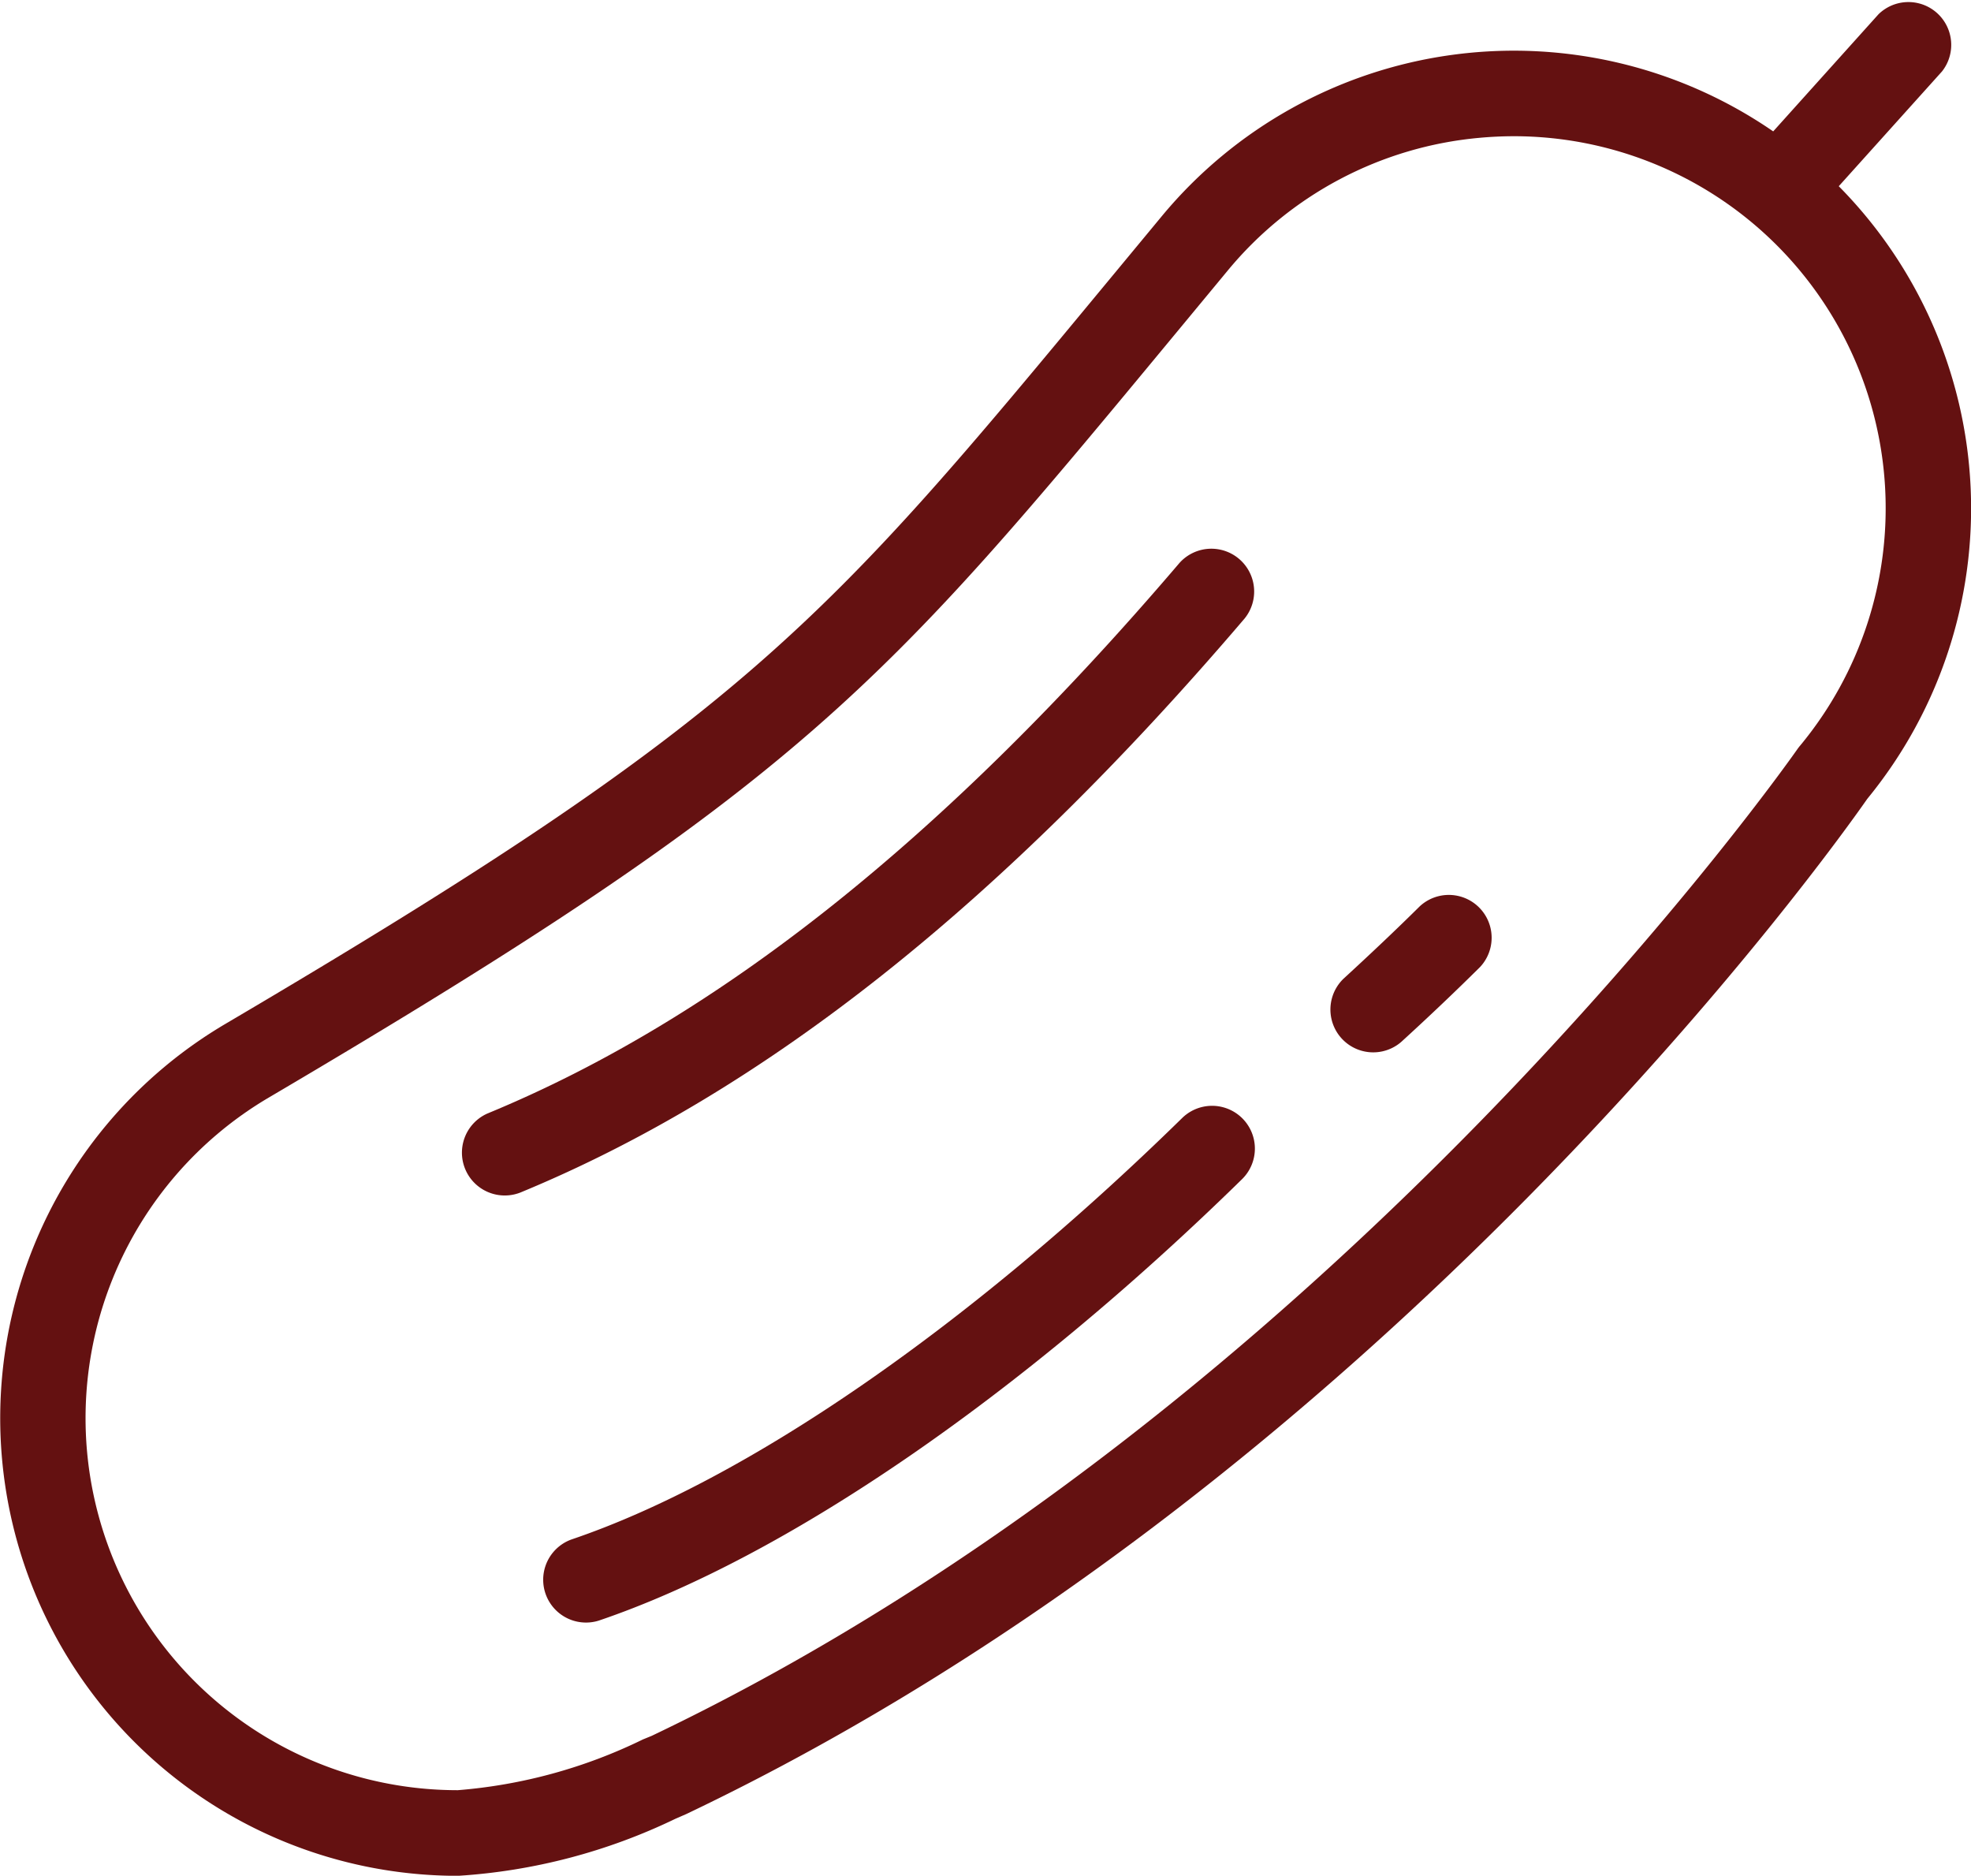<svg xmlns="http://www.w3.org/2000/svg" width="40.378" height="38.418" viewBox="0 0 40.378 38.418">
  <g id="pickle" transform="translate(-910 -609.169)">
    <path id="Path_56" data-name="Path 56" d="M947.669,612.983l2.115-2.351a.877.877,0,0,0-1.3-1.172l-2.158,2.4a9.367,9.367,0,0,0-12.522,1.733l-1.05,1.268c-5.858,7.076-7.432,8.978-18.133,15.277a9.374,9.374,0,0,0,4.763,17.451,11.962,11.962,0,0,0,4.45-1.167l.229-.1c14.273-6.8,23.556-19.881,24.19-20.791A9.385,9.385,0,0,0,947.669,612.983Zm-.795,11.461c-.016.02-.032.04-.047.061-.093.134-9.479,13.542-23.476,20.217l-.181.074a10.526,10.526,0,0,1-3.791,1.039,7.62,7.62,0,0,1-3.873-14.186c10.965-6.455,12.581-8.407,18.594-15.669l1.049-1.267a7.568,7.568,0,0,1,5.158-2.721q.36-.033.718-.033a7.62,7.62,0,0,1,5.849,12.486Z" fill="#641111"/>
    <path id="Path_57" data-name="Path 57" d="M942.213,629.815a.877.877,0,0,0-1.334-1.138c-4.812,5.639-9.449,9.327-14.174,11.275a.877.877,0,0,0,.669,1.621C932.362,639.516,937.216,635.67,942.213,629.815Z" transform="translate(-6.716 -7.978)" fill="#641111"/>
    <path id="Path_58" data-name="Path 58" d="M942.115,648.172c-4.361,4.27-8.922,7.417-12.514,8.633a.877.877,0,0,0,.562,1.661c3.832-1.3,8.635-4.593,13.178-9.041a.876.876,0,1,0-1.226-1.253Z" transform="translate(-7.897 -16.104)" fill="#641111"/>
    <path id="Path_59" data-name="Path 59" d="M958.45,640.75c-.472.468-1,.967-1.562,1.483a.877.877,0,0,0,1.182,1.295c.583-.532,1.126-1.049,1.615-1.534a.877.877,0,0,0-1.235-1.244Z" transform="translate(-19.365 -13.018)" fill="#641111"/>
  </g>
</svg>
